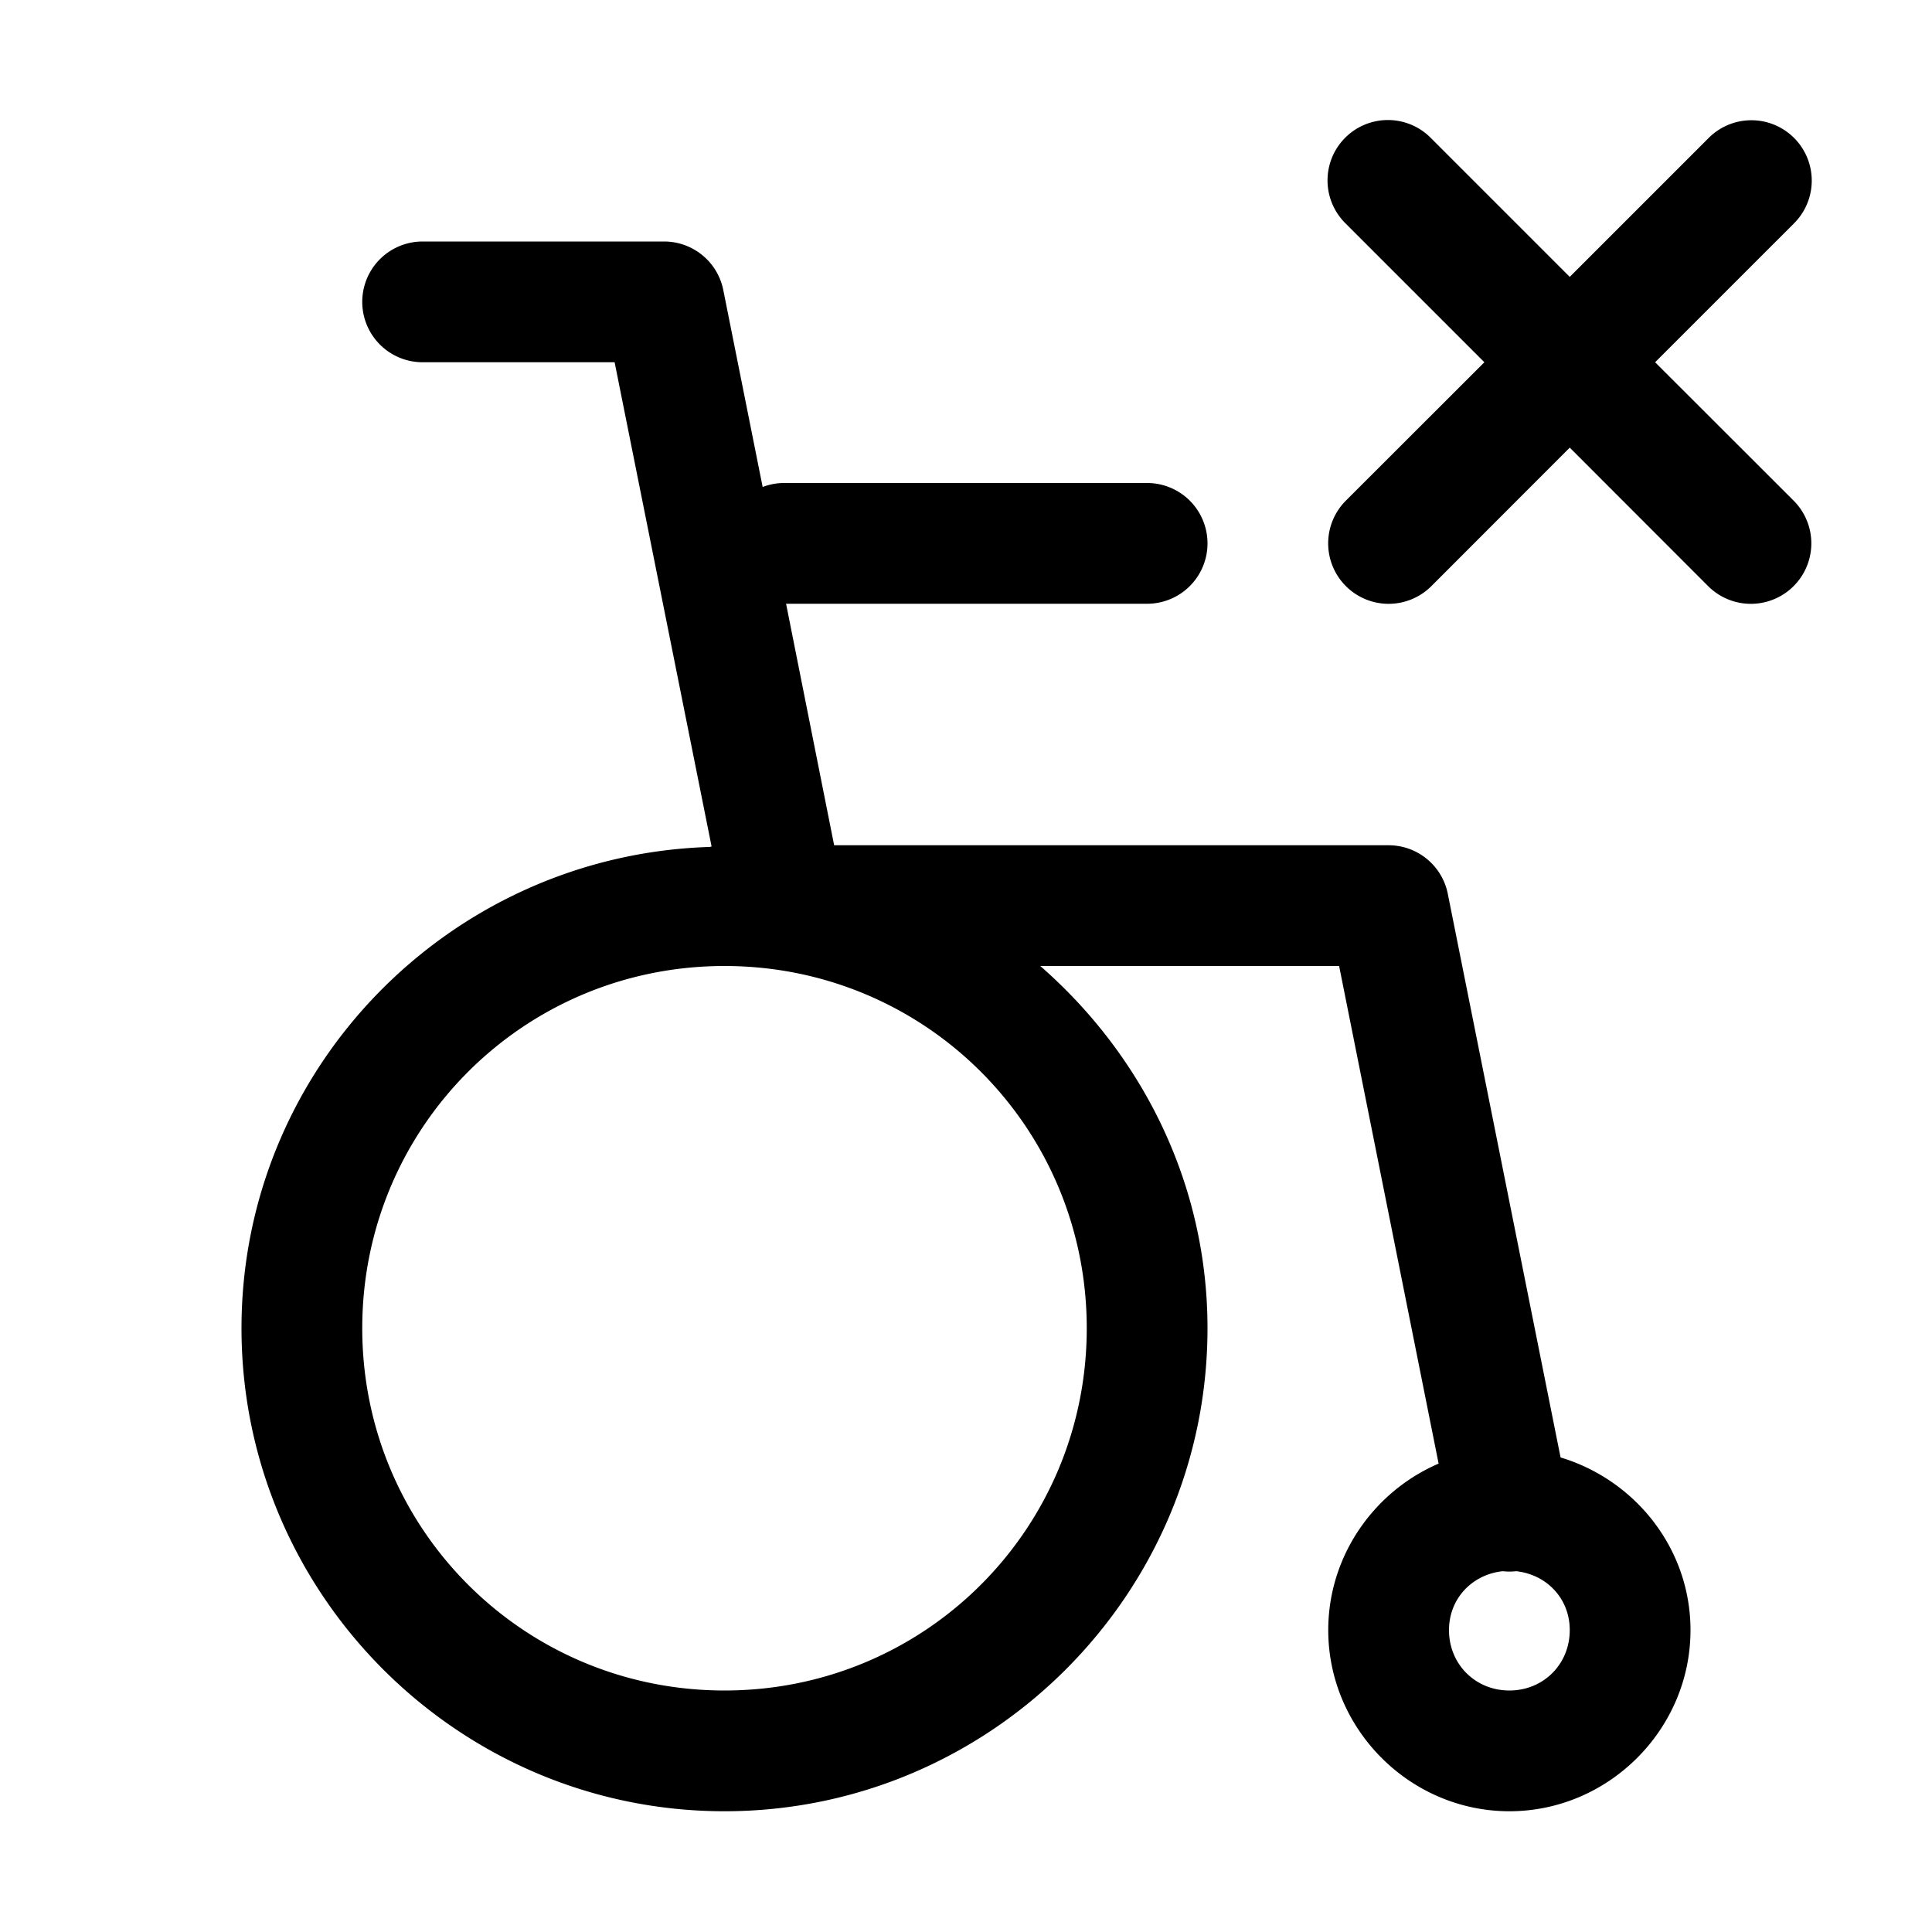 <?xml version="1.0" encoding="utf-8" ?>
<svg baseProfile="full" height="16" version="1.1" width="16" xmlns="http://www.w3.org/2000/svg" xmlns:ev="http://www.w3.org/2001/xml-events" xmlns:xlink="http://www.w3.org/1999/xlink"><defs /><path d="M 11.494,0.994 A 0.5,0.5 0.0 0,0 11.146,1.853 L 12.293,3.0 L 11.146,4.146 A 0.5,0.5 0.0 1,0 11.854,4.854 L 13.0,3.707 L 14.146,4.854 A 0.5,0.5 0.0 1,0 14.854,4.146 L 13.707,3.0 L 14.854,1.853 A 0.5,0.5 0.0 0,0 14.49,0.996 A 0.5,0.5 0.0 0,0 14.146,1.147 L 13.0,2.293 L 11.854,1.147 A 0.5,0.5 0.0 0,0 11.494,0.994 M 3.5,2.0 A 0.5,0.5 0.0 1,0 3.5,3.0 L 5.09,3.0 L 5.893,7.01 A 0.5,0.5 0.0 0,0 5.879,7.014 C 3.733,7.08 2.0,8.838 2.0,11.0 C 2.0,13.203 3.797,15.0 6.0,15.0 C 8.203,15.0 10.0,13.203 10.0,11.0 C 10.0,9.8 9.456,8.734 8.615,8.0 L 11.09,8.0 L 11.914,12.121 C 11.379,12.351 11.0,12.885 11.0,13.5 C 11.0,14.322 11.678,15.0 12.5,15.0 C 13.322,15.0 14.0,14.322 14.0,13.5 C 14.0,12.825 13.542,12.256 12.924,12.07 L 11.99,7.402 A 0.5,0.5 0.0 0,0 11.5,7.0 L 6.908,7.0 L 6.51,5.0 L 9.5,5.0 A 0.5,0.5 0.0 1,0 9.5,4.0 L 6.5,4.0 A 0.5,0.5 0.0 0,0 6.316,4.033 L 5.99,2.402 A 0.5,0.5 0.0 0,0 5.5,2.0 L 3.5,2.0 M 6.0,8.0 C 7.663,8.0 9.0,9.337 9.0,11.0 C 9.0,12.663 7.663,14.0 6.0,14.0 C 4.337,14.0 3.0,12.663 3.0,11.0 C 3.0,9.337 4.337,8.0 6.0,8.0 M 12.445,13.012 A 0.5,0.5 0.0 0,0 12.557,13.012 C 12.809,13.04 13.0,13.238 13.0,13.5 C 13.0,13.782 12.782,14.0 12.5,14.0 C 12.218,14.0 12.0,13.782 12.0,13.5 C 12.0,13.238 12.192,13.039 12.445,13.012" fill="#000" /></svg>